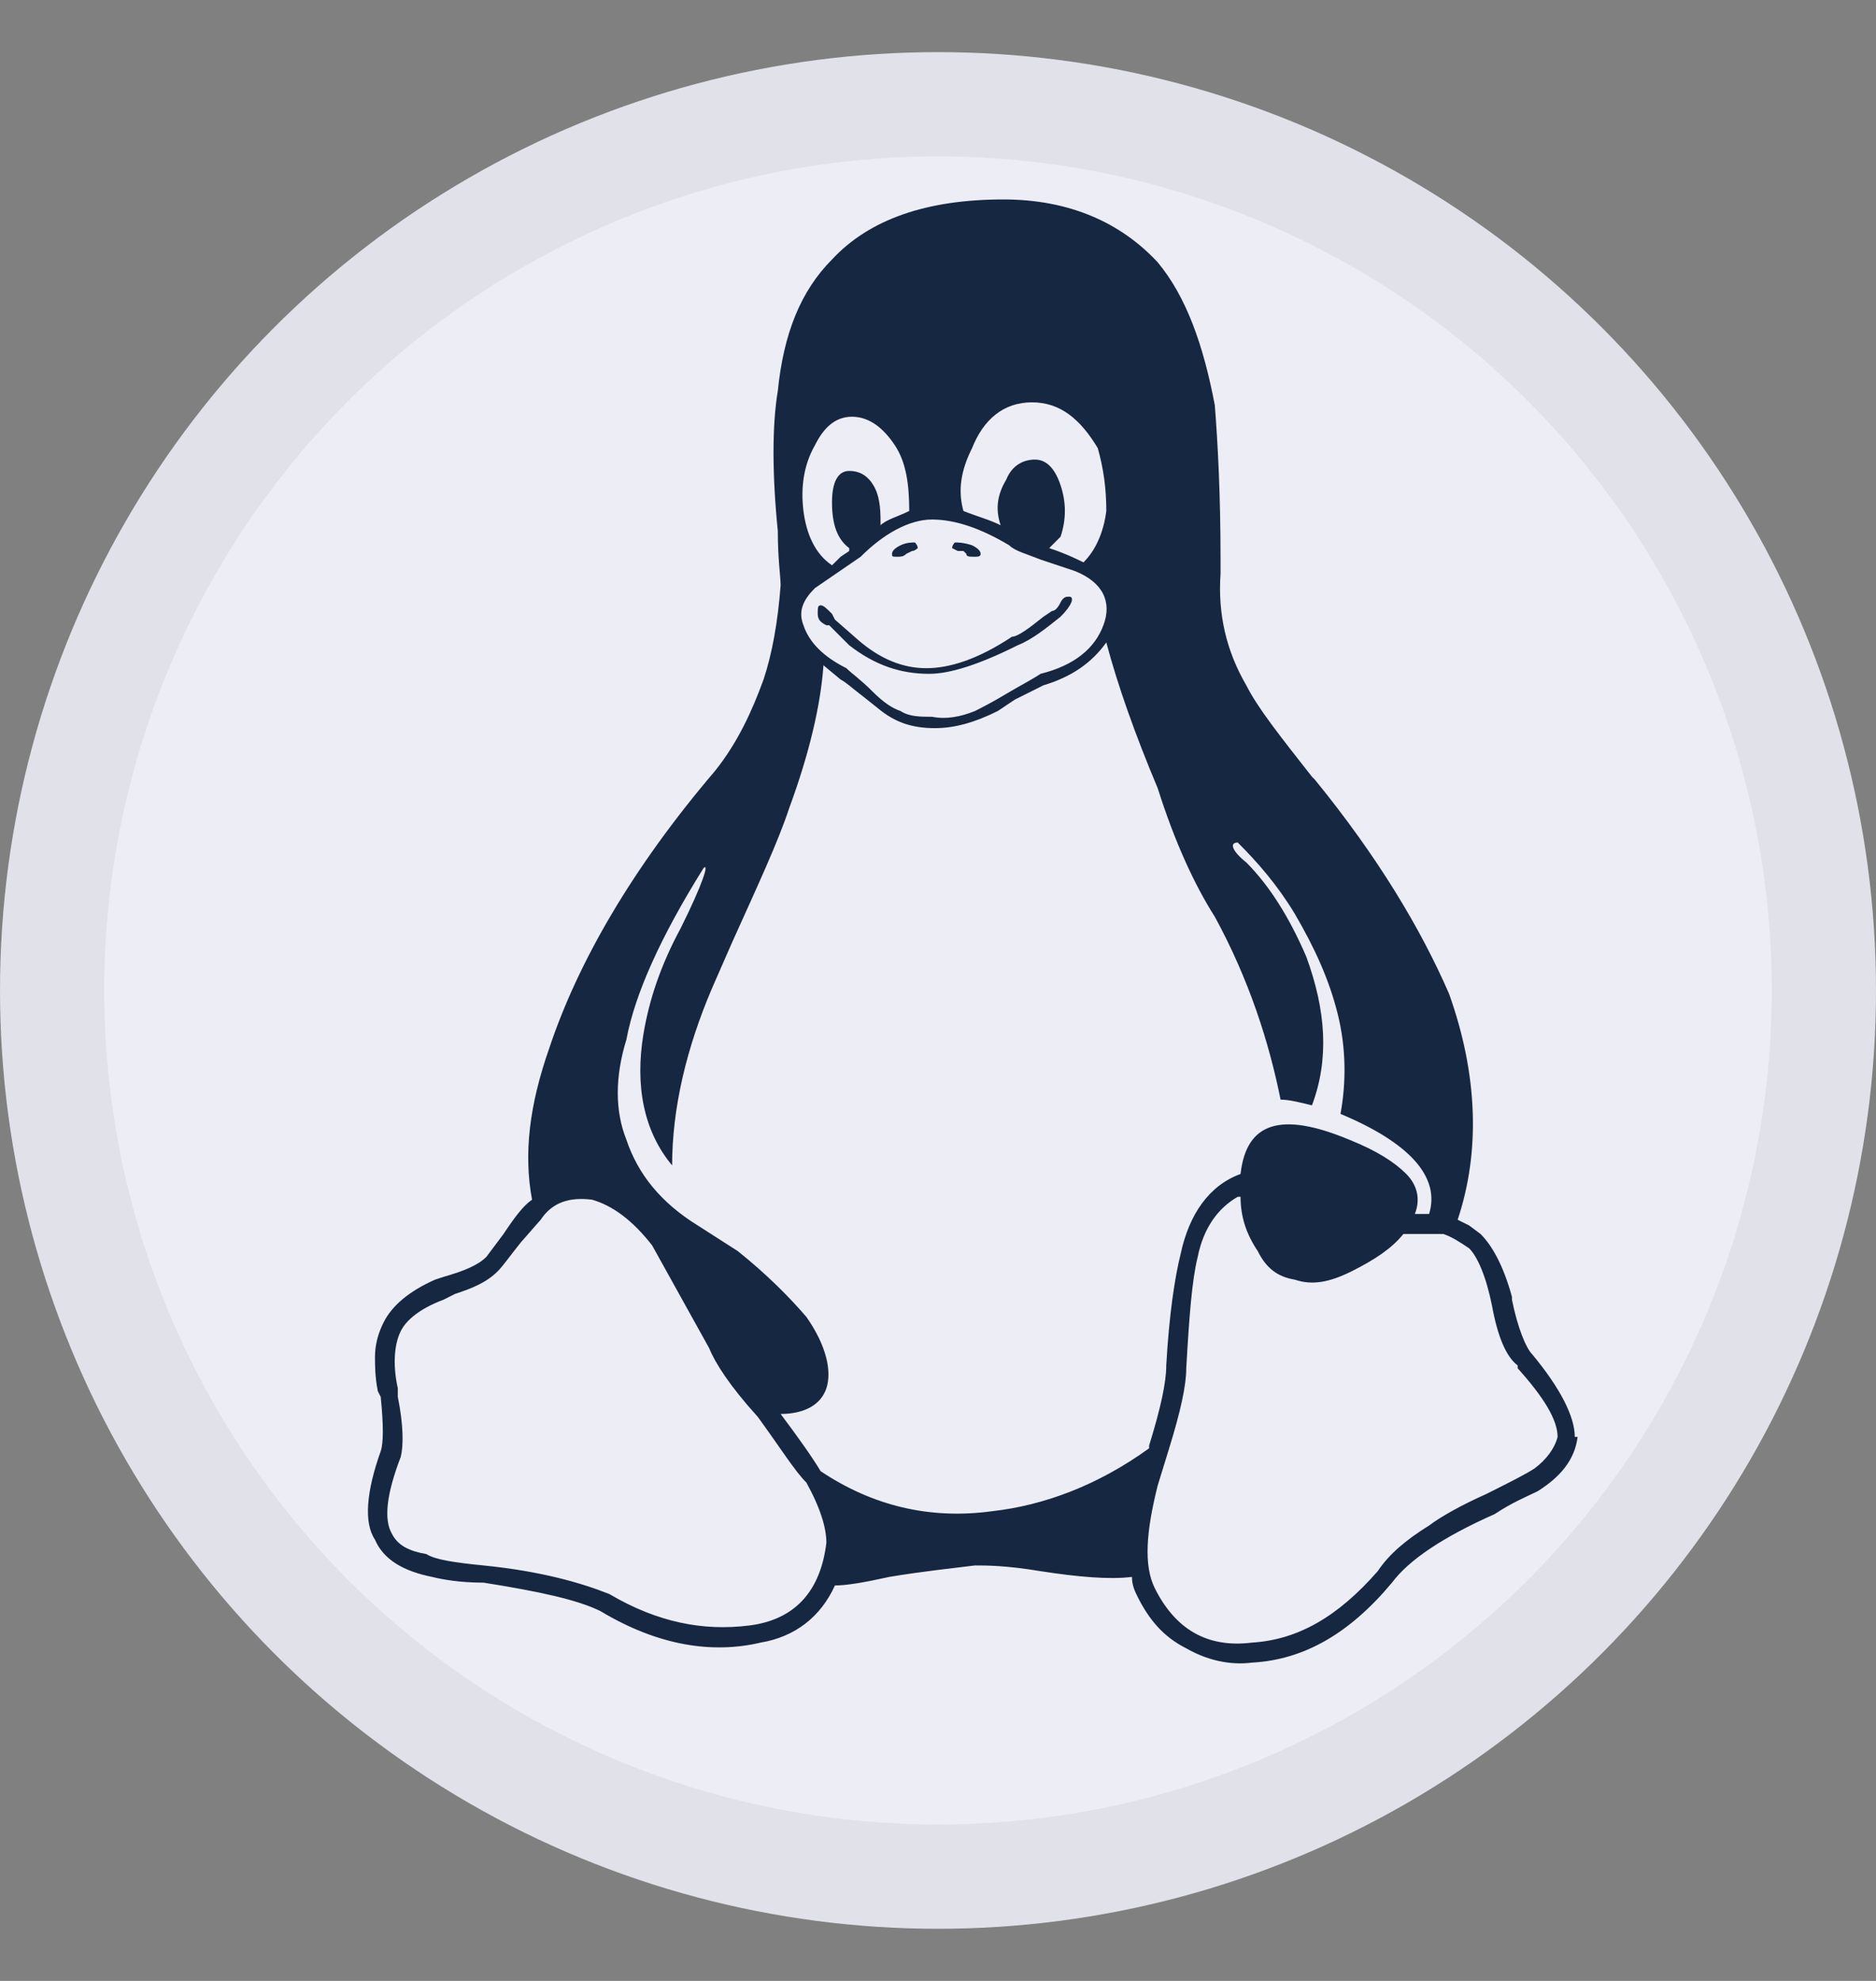 <svg width="18" height="19" viewBox="0 0 18 19" fill="none" xmlns="http://www.w3.org/2000/svg">
<rect x="0" y="0" width="18" height="19" fill="#808080" stroke="none"/>
<circle cx="9" cy="9.5" r="8.5" fill="#EDEDF6" stroke="#E1E1EA"/>
<path d="M8.559 5.312C8.559 5.34 8.559 5.34 8.614 5.34C8.641 5.34 8.669 5.34 8.696 5.312L8.751 5.285C8.778 5.285 8.806 5.257 8.806 5.257C8.806 5.257 8.806 5.23 8.778 5.203C8.751 5.203 8.696 5.203 8.641 5.23C8.586 5.257 8.559 5.285 8.559 5.312ZM9.244 5.285H9.19L9.135 5.257C9.135 5.257 9.135 5.23 9.162 5.203C9.19 5.203 9.244 5.203 9.327 5.23C9.381 5.257 9.409 5.285 9.409 5.312C9.409 5.34 9.381 5.34 9.354 5.34C9.299 5.34 9.272 5.34 9.272 5.312L9.244 5.285ZM15.137 13.782H15.11C15.11 13.59 14.973 13.316 14.699 12.987C14.644 12.932 14.562 12.74 14.507 12.466V12.439C14.425 12.137 14.315 11.945 14.206 11.836L14.096 11.754L13.986 11.699C14.206 11.041 14.178 10.301 13.904 9.533C13.63 8.903 13.219 8.218 12.616 7.478L12.588 7.45C12.287 7.066 12.068 6.792 11.958 6.573C11.766 6.244 11.684 5.888 11.711 5.504V5.367C11.711 4.737 11.684 4.243 11.656 3.887C11.547 3.311 11.382 2.845 11.108 2.516C10.752 2.133 10.258 1.913 9.628 1.913C8.888 1.913 8.34 2.105 7.983 2.489C7.682 2.791 7.518 3.202 7.463 3.75C7.408 4.079 7.408 4.545 7.463 5.093C7.463 5.367 7.49 5.531 7.49 5.614C7.463 5.97 7.408 6.272 7.326 6.518C7.216 6.82 7.079 7.121 6.86 7.395C6.065 8.327 5.544 9.232 5.27 10.054C5.078 10.602 5.023 11.068 5.105 11.507C5.023 11.562 4.941 11.671 4.831 11.836L4.667 12.055C4.585 12.137 4.448 12.192 4.256 12.247L4.174 12.274C3.927 12.384 3.762 12.521 3.68 12.685C3.625 12.795 3.598 12.905 3.598 13.014C3.598 13.097 3.598 13.206 3.625 13.343L3.653 13.398C3.68 13.672 3.68 13.837 3.653 13.919C3.516 14.303 3.488 14.604 3.598 14.768C3.68 14.96 3.872 15.07 4.146 15.125C4.256 15.152 4.42 15.18 4.639 15.18C5.16 15.262 5.544 15.344 5.763 15.454C6.311 15.783 6.832 15.865 7.298 15.755C7.627 15.7 7.874 15.509 8.011 15.207C8.121 15.207 8.285 15.18 8.532 15.125C8.861 15.07 9.135 15.043 9.354 15.015C9.464 15.015 9.655 15.015 9.984 15.07C10.341 15.125 10.642 15.152 10.861 15.125C10.861 15.207 10.889 15.262 10.916 15.317C11.026 15.536 11.163 15.7 11.382 15.81C11.574 15.92 11.793 15.975 12.013 15.947C12.506 15.92 12.945 15.673 13.356 15.18C13.52 14.96 13.849 14.741 14.342 14.522C14.507 14.412 14.644 14.357 14.754 14.303C14.973 14.165 15.11 14.001 15.137 13.782ZM9.244 4.901C9.19 4.709 9.217 4.517 9.327 4.298C9.436 4.024 9.628 3.859 9.902 3.859C10.176 3.859 10.368 4.024 10.533 4.298C10.587 4.49 10.615 4.682 10.615 4.901C10.587 5.12 10.505 5.285 10.396 5.394C10.341 5.367 10.231 5.312 10.067 5.257L10.176 5.148C10.231 4.983 10.231 4.819 10.176 4.654C10.121 4.49 10.039 4.408 9.93 4.408C9.82 4.408 9.71 4.463 9.655 4.6C9.573 4.737 9.546 4.874 9.601 5.038C9.491 4.983 9.381 4.956 9.244 4.901ZM7.983 5.422C7.819 5.312 7.737 5.12 7.709 4.901C7.682 4.682 7.709 4.463 7.819 4.271C7.901 4.106 8.011 3.997 8.175 3.997C8.34 3.997 8.477 4.106 8.586 4.271C8.696 4.435 8.724 4.654 8.724 4.901C8.614 4.956 8.504 4.983 8.449 5.038C8.449 4.928 8.449 4.791 8.395 4.682C8.34 4.572 8.258 4.517 8.148 4.517C8.038 4.517 7.983 4.627 7.983 4.819C7.983 5.038 8.038 5.175 8.148 5.257V5.285L8.066 5.34C8.011 5.394 7.983 5.422 7.983 5.422ZM7.709 5.997C7.655 5.86 7.709 5.751 7.819 5.641L8.258 5.34C8.477 5.12 8.724 4.983 8.943 4.983C9.162 4.983 9.409 5.066 9.683 5.23C9.738 5.285 9.847 5.312 9.984 5.367L10.313 5.477C10.587 5.586 10.67 5.778 10.587 5.997C10.505 6.217 10.313 6.381 9.984 6.463C9.902 6.518 9.793 6.573 9.655 6.655C9.518 6.738 9.409 6.792 9.354 6.82C9.217 6.875 9.08 6.902 8.943 6.875C8.833 6.875 8.724 6.875 8.641 6.82C8.559 6.792 8.477 6.738 8.367 6.628C8.258 6.518 8.175 6.463 8.121 6.409C7.901 6.299 7.764 6.162 7.709 5.997ZM6.805 12.932C6.86 13.069 6.997 13.288 7.271 13.59C7.49 13.891 7.627 14.111 7.737 14.22C7.874 14.467 7.929 14.659 7.929 14.796C7.874 15.262 7.627 15.536 7.189 15.591C6.75 15.646 6.311 15.563 5.846 15.289C5.571 15.18 5.188 15.07 4.639 15.015C4.365 14.988 4.174 14.96 4.091 14.906C3.927 14.878 3.817 14.823 3.762 14.714C3.68 14.577 3.708 14.33 3.845 13.974C3.872 13.864 3.872 13.672 3.817 13.398V13.316C3.762 13.069 3.79 12.877 3.845 12.768C3.899 12.658 4.036 12.548 4.256 12.466L4.365 12.411C4.53 12.357 4.667 12.302 4.777 12.192C4.831 12.137 4.886 12.055 4.996 11.918L5.188 11.699C5.297 11.534 5.462 11.479 5.681 11.507C5.873 11.562 6.065 11.699 6.257 11.945L6.805 12.932ZM11.026 13.891C10.533 14.248 10.012 14.44 9.518 14.495C8.915 14.577 8.367 14.44 7.874 14.111C7.792 13.974 7.655 13.782 7.49 13.562C7.709 13.562 7.874 13.48 7.929 13.316C7.983 13.151 7.929 12.905 7.737 12.631C7.572 12.439 7.353 12.219 7.079 12L6.695 11.754C6.339 11.534 6.12 11.26 6.01 10.931C5.9 10.657 5.9 10.328 6.01 9.972C6.092 9.533 6.339 8.985 6.75 8.327C6.805 8.272 6.75 8.464 6.531 8.903C6.339 9.259 6.229 9.588 6.174 9.917C6.092 10.41 6.174 10.849 6.449 11.178C6.449 10.63 6.586 10.054 6.832 9.478L7.024 9.04C7.271 8.492 7.463 8.081 7.572 7.752C7.764 7.231 7.874 6.765 7.901 6.381L8.066 6.518C8.121 6.546 8.175 6.6 8.285 6.683L8.422 6.792C8.586 6.929 8.751 6.984 8.97 6.984C9.162 6.984 9.354 6.929 9.573 6.82L9.738 6.71C9.847 6.655 9.957 6.6 10.012 6.573C10.286 6.491 10.478 6.354 10.615 6.162C10.724 6.573 10.889 7.039 11.108 7.56C11.273 8.081 11.464 8.492 11.656 8.793C11.985 9.396 12.177 9.999 12.287 10.547C12.369 10.547 12.479 10.575 12.588 10.602C12.753 10.164 12.725 9.698 12.534 9.177C12.369 8.793 12.177 8.492 11.958 8.272C11.821 8.163 11.793 8.081 11.876 8.081C12.068 8.272 12.259 8.492 12.424 8.766C12.616 9.095 12.753 9.396 12.835 9.725C12.917 10.054 12.917 10.383 12.862 10.684C13.52 10.959 13.822 11.287 13.712 11.644H13.575C13.63 11.507 13.602 11.37 13.493 11.26C13.383 11.15 13.219 11.041 12.945 10.931C12.287 10.657 11.958 10.767 11.903 11.26C11.602 11.37 11.41 11.644 11.328 12.028C11.273 12.247 11.218 12.603 11.19 13.097C11.19 13.261 11.136 13.508 11.026 13.864V13.891ZM14.562 13.097V13.124C14.809 13.398 14.945 13.617 14.945 13.782C14.918 13.891 14.836 14.001 14.726 14.083C14.644 14.138 14.48 14.22 14.26 14.33C14.014 14.44 13.822 14.549 13.712 14.632C13.493 14.768 13.328 14.906 13.219 15.07C12.835 15.509 12.451 15.728 12.013 15.755C11.574 15.81 11.273 15.618 11.081 15.235C10.971 15.015 10.998 14.686 11.108 14.248L11.218 13.891C11.328 13.535 11.382 13.288 11.382 13.124C11.41 12.631 11.437 12.274 11.492 12.055C11.547 11.781 11.684 11.589 11.876 11.479H11.903C11.903 11.671 11.958 11.836 12.068 12C12.15 12.165 12.259 12.247 12.424 12.274C12.588 12.329 12.753 12.302 12.972 12.192C13.191 12.082 13.356 11.973 13.465 11.836H13.52C13.657 11.836 13.767 11.836 13.849 11.836C13.931 11.863 14.014 11.918 14.096 11.973C14.178 12.055 14.26 12.247 14.315 12.521C14.37 12.822 14.452 13.014 14.562 13.097ZM7.929 5.997C7.874 5.97 7.846 5.943 7.846 5.888C7.846 5.833 7.846 5.806 7.874 5.806C7.901 5.806 7.929 5.833 7.983 5.888L8.011 5.943L8.23 6.135C8.449 6.326 8.669 6.409 8.888 6.409C9.107 6.409 9.381 6.326 9.71 6.107C9.765 6.107 9.875 6.025 10.012 5.915L10.094 5.86C10.121 5.86 10.149 5.833 10.176 5.778C10.204 5.723 10.231 5.723 10.258 5.723C10.313 5.723 10.286 5.806 10.176 5.915C10.039 6.025 9.902 6.135 9.765 6.189C9.381 6.381 9.107 6.463 8.915 6.463C8.641 6.463 8.395 6.381 8.148 6.189L7.956 5.997H7.929Z" fill="#162741"/>
</svg>
